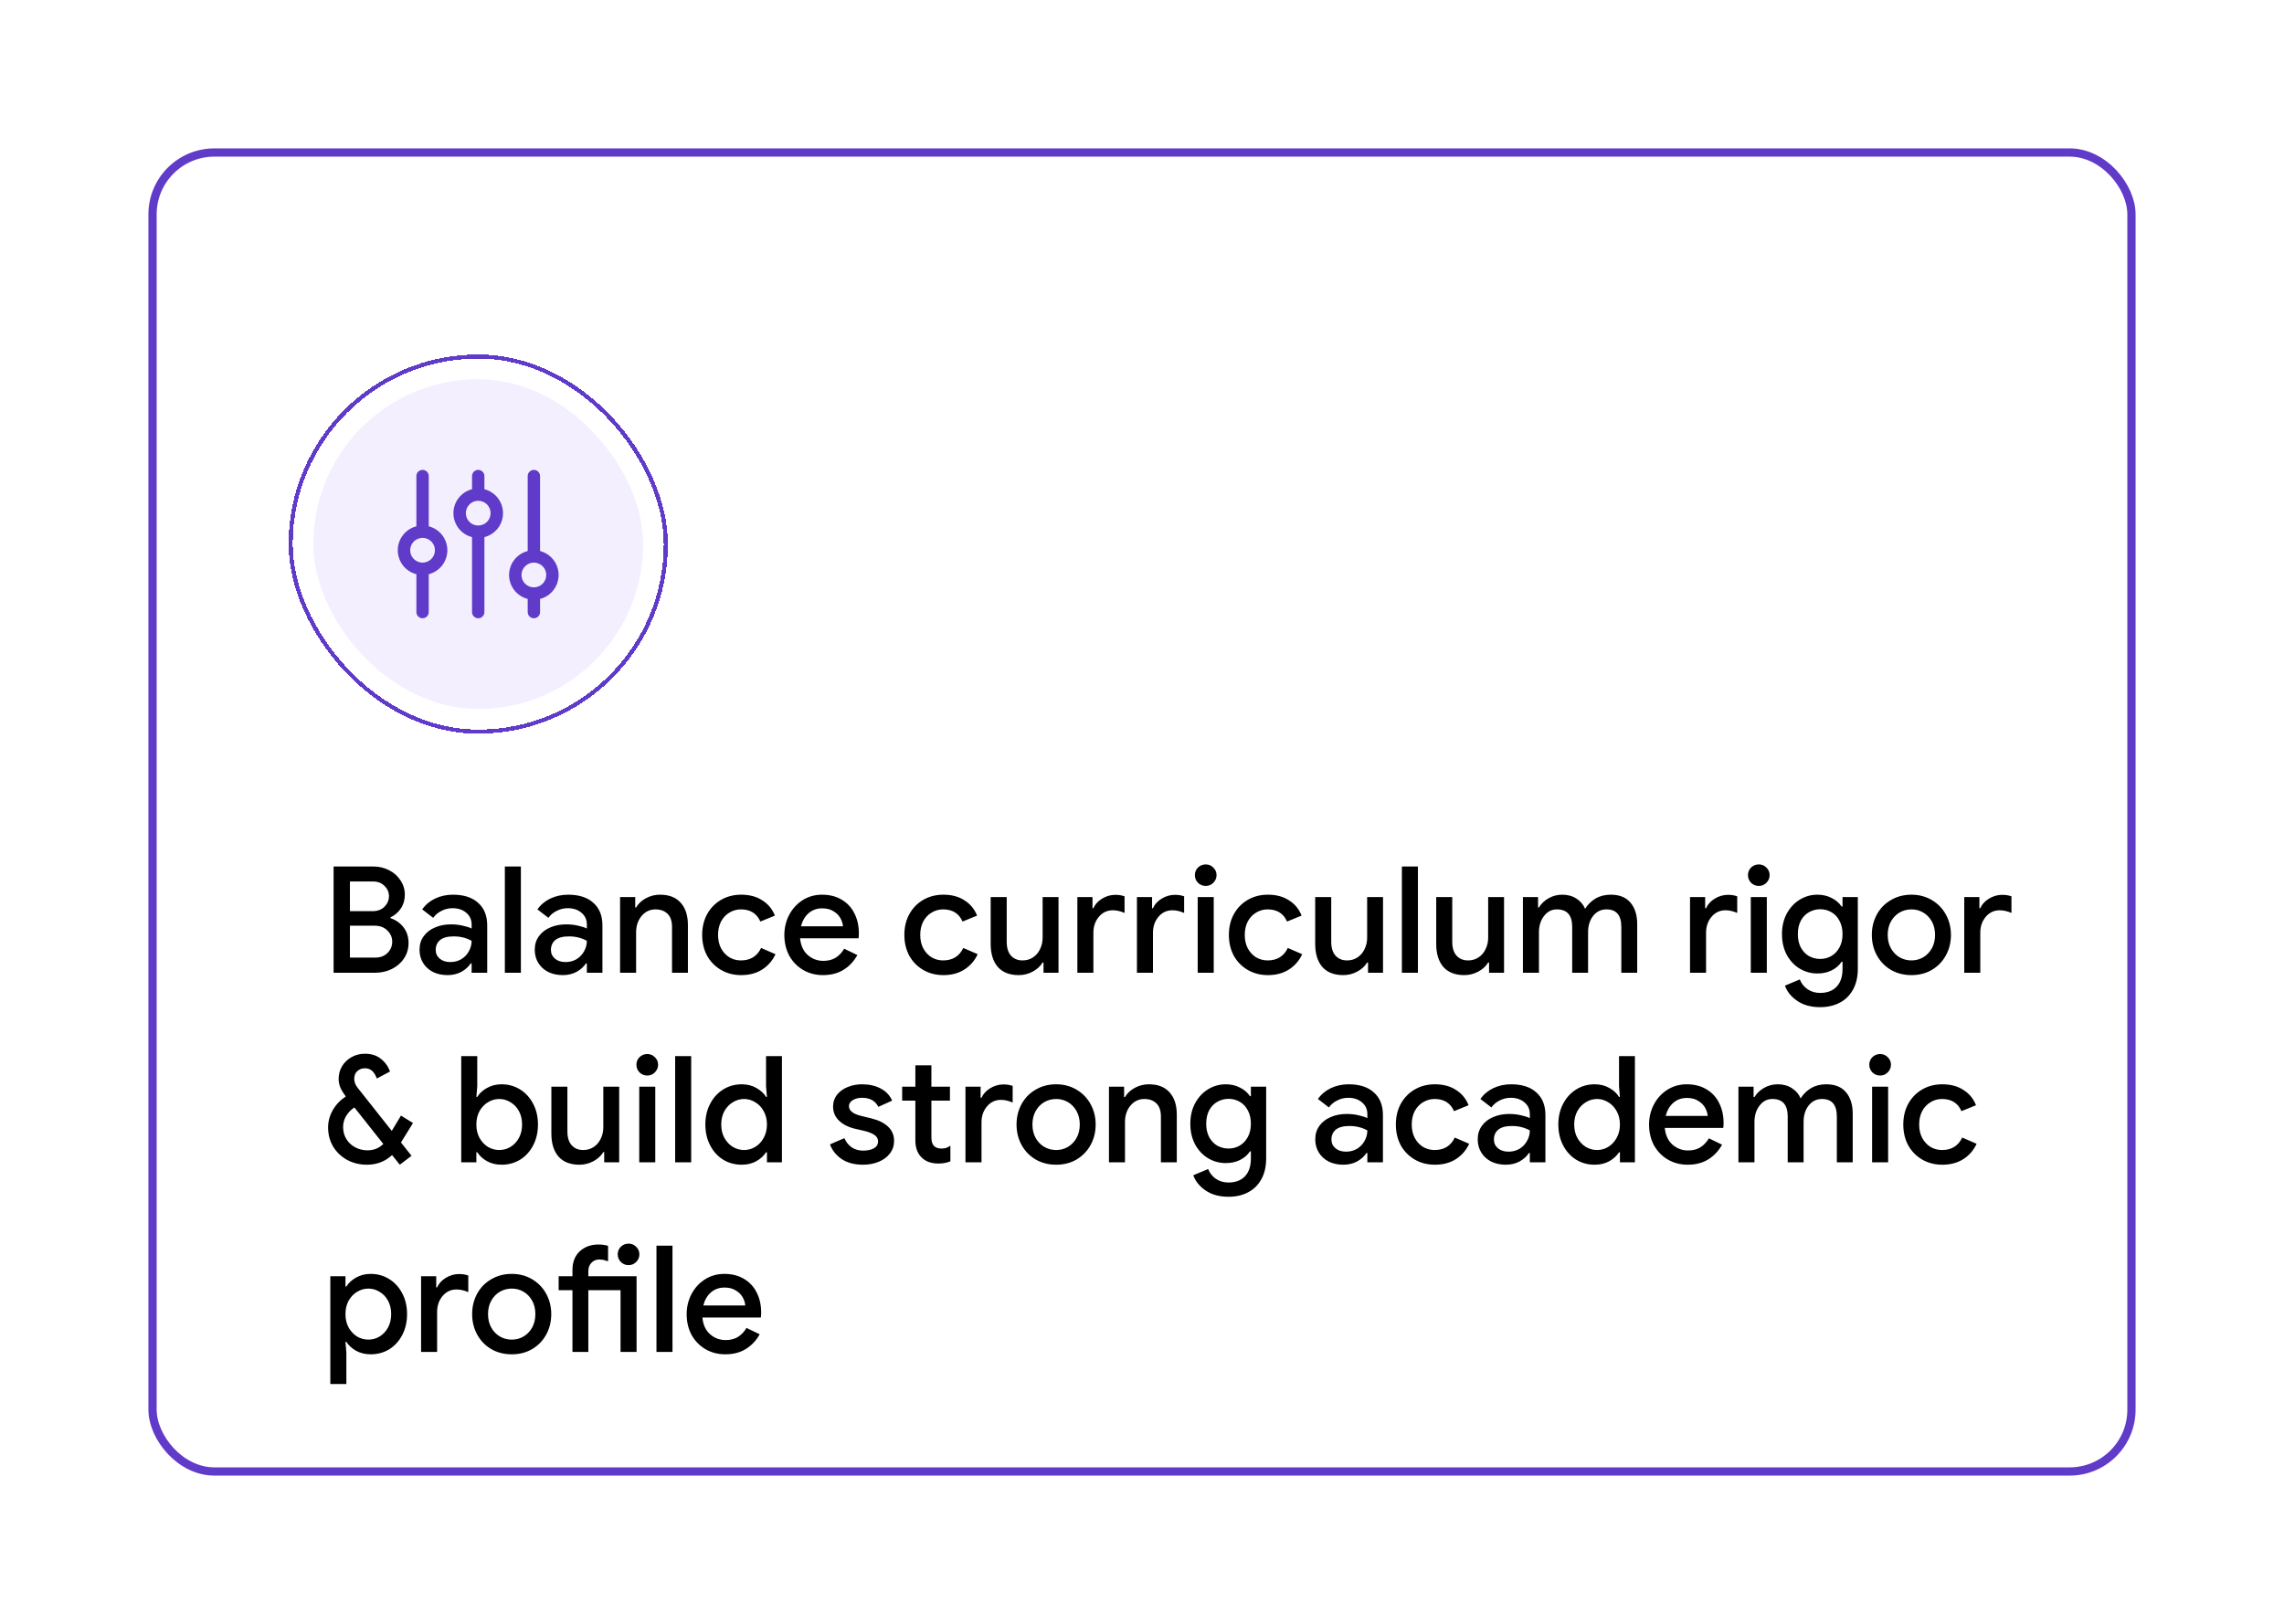<svg width="277" height="197" viewBox="0 0 277 197" fill="none" xmlns="http://www.w3.org/2000/svg">
<g filter="url(#filter0_d_5_798)">
<g clip-path="url(#clip0_5_798)">
<rect x="18" y="18" width="241" height="161" rx="8" fill="white"/>
<path d="M52.312 121.544H56.792C57.432 121.544 58.019 121.677 58.552 121.944C59.096 122.211 59.523 122.573 59.832 123.032C60.141 123.491 60.296 123.992 60.296 124.536C60.296 125.112 60.152 125.613 59.864 126.04C59.587 126.456 59.219 126.776 58.76 127V127.128C59.357 127.341 59.832 127.683 60.184 128.152C60.536 128.611 60.712 129.165 60.712 129.816C60.712 130.445 60.541 131.005 60.2 131.496C59.869 131.976 59.416 132.349 58.84 132.616C58.275 132.872 57.645 133 56.952 133H52.312V121.544ZM56.632 126.216C57.101 126.216 57.475 126.088 57.752 125.832C58.04 125.565 58.184 125.235 58.184 124.84C58.184 124.456 58.045 124.136 57.768 123.88C57.501 123.613 57.144 123.48 56.696 123.48H54.472V126.216H56.632ZM56.872 131.032C57.395 131.032 57.8 130.899 58.088 130.632C58.387 130.355 58.536 129.997 58.536 129.56C58.536 129.123 58.387 128.765 58.088 128.488C57.789 128.211 57.363 128.072 56.808 128.072H54.472V131.032H56.872ZM66.287 133.256C65.445 133.256 64.693 133.069 64.031 132.696C63.37 132.312 62.853 131.795 62.479 131.144C62.117 130.483 61.935 129.741 61.935 128.92C61.935 128.109 62.117 127.373 62.479 126.712C62.853 126.051 63.37 125.533 64.031 125.16C64.693 124.776 65.445 124.584 66.287 124.584C67.119 124.584 67.866 124.776 68.527 125.16C69.189 125.533 69.701 126.051 70.063 126.712C70.437 127.373 70.623 128.109 70.623 128.92C70.623 129.741 70.437 130.483 70.063 131.144C69.701 131.795 69.189 132.312 68.527 132.696C67.866 133.069 67.119 133.256 66.287 133.256ZM66.287 131.32C66.693 131.32 67.066 131.224 67.407 131.032C67.749 130.84 68.021 130.563 68.223 130.2C68.426 129.837 68.527 129.411 68.527 128.92C68.527 128.44 68.426 128.019 68.223 127.656C68.021 127.293 67.749 127.016 67.407 126.824C67.066 126.632 66.693 126.536 66.287 126.536C65.882 126.536 65.509 126.632 65.167 126.824C64.826 127.016 64.549 127.293 64.335 127.656C64.133 128.019 64.031 128.44 64.031 128.92C64.031 129.4 64.133 129.827 64.335 130.2C64.549 130.563 64.826 130.84 65.167 131.032C65.509 131.224 65.882 131.32 66.287 131.32ZM76.131 133.256C75.288 133.256 74.537 133.069 73.875 132.696C73.214 132.312 72.697 131.795 72.323 131.144C71.96 130.483 71.779 129.741 71.779 128.92C71.779 128.109 71.96 127.373 72.323 126.712C72.697 126.051 73.214 125.533 73.875 125.16C74.537 124.776 75.288 124.584 76.131 124.584C76.963 124.584 77.71 124.776 78.371 125.16C79.032 125.533 79.544 126.051 79.907 126.712C80.281 127.373 80.467 128.109 80.467 128.92C80.467 129.741 80.281 130.483 79.907 131.144C79.544 131.795 79.032 132.312 78.371 132.696C77.71 133.069 76.963 133.256 76.131 133.256ZM76.131 131.32C76.537 131.32 76.91 131.224 77.251 131.032C77.593 130.84 77.865 130.563 78.067 130.2C78.27 129.837 78.371 129.411 78.371 128.92C78.371 128.44 78.27 128.019 78.067 127.656C77.865 127.293 77.593 127.016 77.251 126.824C76.91 126.632 76.537 126.536 76.131 126.536C75.726 126.536 75.353 126.632 75.011 126.824C74.67 127.016 74.392 127.293 74.179 127.656C73.977 128.019 73.875 128.44 73.875 128.92C73.875 129.4 73.977 129.827 74.179 130.2C74.392 130.563 74.67 130.84 75.011 131.032C75.353 131.224 75.726 131.32 76.131 131.32ZM85.097 133.256C84.105 133.256 83.299 133.053 82.681 132.648C82.073 132.243 81.646 131.715 81.401 131.064L83.273 130.248C83.443 130.632 83.683 130.925 83.993 131.128C84.313 131.32 84.681 131.416 85.097 131.416C85.481 131.416 85.801 131.357 86.057 131.24C86.313 131.112 86.441 130.909 86.441 130.632C86.441 130.365 86.323 130.168 86.089 130.04C85.854 129.901 85.502 129.779 85.033 129.672L84.073 129.464C83.411 129.304 82.862 129.016 82.425 128.6C81.987 128.173 81.769 127.645 81.769 127.016C81.769 126.547 81.907 126.125 82.185 125.752C82.473 125.379 82.857 125.091 83.337 124.888C83.827 124.685 84.366 124.584 84.953 124.584C86.638 124.584 87.763 125.176 88.329 126.36L86.537 127.144C86.217 126.568 85.705 126.28 85.001 126.28C84.638 126.28 84.35 126.349 84.137 126.488C83.923 126.616 83.817 126.781 83.817 126.984C83.817 127.368 84.179 127.656 84.905 127.848L86.105 128.136C86.915 128.339 87.523 128.648 87.929 129.064C88.345 129.48 88.553 129.992 88.553 130.6C88.553 131.123 88.398 131.587 88.089 131.992C87.79 132.387 87.374 132.696 86.841 132.92C86.318 133.144 85.737 133.256 85.097 133.256ZM93.545 133.128C93.139 133.128 92.766 133.069 92.425 132.952C92.083 132.824 91.806 132.653 91.593 132.44C91.091 131.96 90.841 131.277 90.841 130.392V126.632H89.417V124.84H90.841V122.536H92.937V124.84H94.937V126.632H92.937V130.008C92.937 130.424 93.027 130.723 93.209 130.904C93.358 131.075 93.614 131.16 93.977 131.16C94.179 131.16 94.345 131.133 94.473 131.08C94.611 131.027 94.787 130.936 95.001 130.808V132.856C94.542 133.037 94.057 133.128 93.545 133.128ZM104.27 133.256C103.449 133.256 102.713 133.075 102.062 132.712C101.412 132.339 100.9 131.821 100.526 131.16C100.164 130.499 99.982 129.752 99.982 128.92C99.982 128.088 100.164 127.347 100.526 126.696C100.9 126.035 101.412 125.517 102.062 125.144C102.713 124.771 103.449 124.584 104.27 124.584C105.177 124.584 105.956 124.781 106.606 125.176C107.257 125.56 107.726 126.109 108.014 126.824L106.094 127.624C105.753 126.899 105.145 126.536 104.27 126.536C103.63 126.536 103.102 126.755 102.686 127.192C102.281 127.629 102.078 128.205 102.078 128.92C102.078 129.645 102.281 130.227 102.686 130.664C103.102 131.101 103.63 131.32 104.27 131.32C105.156 131.32 105.796 130.936 106.19 130.168L108.094 131C107.742 131.715 107.241 132.269 106.59 132.664C105.94 133.059 105.166 133.256 104.27 133.256ZM113.428 133.256C112.585 133.256 111.833 133.069 111.172 132.696C110.511 132.312 109.993 131.795 109.62 131.144C109.257 130.483 109.076 129.741 109.076 128.92C109.076 128.109 109.257 127.373 109.62 126.712C109.993 126.051 110.511 125.533 111.172 125.16C111.833 124.776 112.585 124.584 113.428 124.584C114.26 124.584 115.007 124.776 115.668 125.16C116.329 125.533 116.841 126.051 117.204 126.712C117.577 127.373 117.764 128.109 117.764 128.92C117.764 129.741 117.577 130.483 117.204 131.144C116.841 131.795 116.329 132.312 115.668 132.696C115.007 133.069 114.26 133.256 113.428 133.256ZM113.428 131.32C113.833 131.32 114.207 131.224 114.548 131.032C114.889 130.84 115.161 130.563 115.364 130.2C115.567 129.837 115.668 129.411 115.668 128.92C115.668 128.44 115.567 128.019 115.364 127.656C115.161 127.293 114.889 127.016 114.548 126.824C114.207 126.632 113.833 126.536 113.428 126.536C113.023 126.536 112.649 126.632 112.308 126.824C111.967 127.016 111.689 127.293 111.476 127.656C111.273 128.019 111.172 128.44 111.172 128.92C111.172 129.4 111.273 129.827 111.476 130.2C111.689 130.563 111.967 130.84 112.308 131.032C112.649 131.224 113.023 131.32 113.428 131.32ZM119.29 121.544H121.386V133H119.29V121.544ZM123.446 121.544H125.542V133H123.446V121.544ZM131.348 133.256C130.537 133.256 129.807 133.069 129.156 132.696C128.505 132.323 127.993 131.811 127.62 131.16C127.257 130.499 127.076 129.757 127.076 128.936C127.076 128.157 127.257 127.437 127.62 126.776C127.983 126.104 128.484 125.571 129.124 125.176C129.764 124.781 130.479 124.584 131.268 124.584C132.111 124.584 132.836 124.765 133.444 125.128C134.052 125.491 134.511 125.987 134.82 126.616C135.14 127.245 135.3 127.944 135.3 128.712C135.3 128.957 135.284 129.192 135.252 129.416H129.124C129.231 130.067 129.487 130.563 129.892 130.904C130.308 131.235 130.804 131.4 131.38 131.4C131.86 131.4 132.271 131.299 132.612 131.096C132.964 130.883 133.241 130.6 133.444 130.248L135.14 131.08C134.308 132.531 133.044 133.256 131.348 133.256ZM133.284 127.928C133.263 127.672 133.167 127.421 132.996 127.176C132.836 126.92 132.607 126.712 132.308 126.552C132.02 126.381 131.679 126.296 131.284 126.296C130.783 126.296 130.351 126.445 129.988 126.744C129.636 127.032 129.38 127.427 129.22 127.928H133.284ZM140.753 136.712C139.718 136.712 138.859 136.477 138.177 136.008C137.494 135.549 137.035 134.995 136.801 134.344L138.769 133.544C138.939 133.949 139.201 134.269 139.553 134.504C139.905 134.739 140.305 134.856 140.753 134.856C141.414 134.856 141.937 134.653 142.321 134.248C142.715 133.843 142.913 133.267 142.913 132.52V131.88H142.785C142.529 132.243 142.193 132.52 141.777 132.712C141.361 132.904 140.886 133 140.353 133C139.681 133 139.051 132.829 138.465 132.488C137.889 132.136 137.425 131.645 137.073 131.016C136.721 130.376 136.545 129.635 136.545 128.792C136.545 127.949 136.721 127.213 137.073 126.584C137.425 125.944 137.889 125.453 138.465 125.112C139.051 124.76 139.681 124.584 140.353 124.584C140.886 124.584 141.361 124.68 141.777 124.872C142.193 125.064 142.529 125.341 142.785 125.704H142.913V124.84H144.929V132.44C144.929 133.315 144.758 134.072 144.417 134.712C144.075 135.352 143.59 135.843 142.961 136.184C142.331 136.536 141.595 136.712 140.753 136.712ZM140.785 131.096C141.371 131.096 141.873 130.893 142.289 130.488C142.705 130.072 142.913 129.507 142.913 128.792C142.913 128.056 142.705 127.491 142.289 127.096C141.883 126.691 141.382 126.488 140.785 126.488C140.187 126.488 139.681 126.691 139.265 127.096C138.849 127.501 138.641 128.067 138.641 128.792C138.641 129.517 138.849 130.083 139.265 130.488C139.681 130.893 140.187 131.096 140.785 131.096ZM150.723 133.256C149.912 133.256 149.182 133.069 148.531 132.696C147.88 132.323 147.368 131.811 146.995 131.16C146.632 130.499 146.451 129.757 146.451 128.936C146.451 128.157 146.632 127.437 146.995 126.776C147.358 126.104 147.859 125.571 148.499 125.176C149.139 124.781 149.854 124.584 150.643 124.584C151.486 124.584 152.211 124.765 152.819 125.128C153.427 125.491 153.886 125.987 154.195 126.616C154.515 127.245 154.675 127.944 154.675 128.712C154.675 128.957 154.659 129.192 154.627 129.416H148.499C148.606 130.067 148.862 130.563 149.267 130.904C149.683 131.235 150.179 131.4 150.755 131.4C151.235 131.4 151.646 131.299 151.987 131.096C152.339 130.883 152.616 130.6 152.819 130.248L154.515 131.08C153.683 132.531 152.419 133.256 150.723 133.256ZM152.659 127.928C152.638 127.672 152.542 127.421 152.371 127.176C152.211 126.92 151.982 126.712 151.683 126.552C151.395 126.381 151.054 126.296 150.659 126.296C150.158 126.296 149.726 126.445 149.363 126.744C149.011 127.032 148.755 127.427 148.595 127.928H152.659ZM162.536 133.256C161.672 133.256 160.962 133.005 160.408 132.504C159.853 131.992 159.576 131.325 159.576 130.504C159.576 129.96 159.72 129.48 160.008 129.064C160.296 128.648 160.69 128.328 161.192 128.104C161.693 127.88 162.248 127.768 162.856 127.768C163.698 127.768 164.418 127.891 165.016 128.136V127.784C165.016 127.336 164.845 126.973 164.504 126.696C164.173 126.419 163.725 126.28 163.16 126.28C162.776 126.28 162.402 126.371 162.04 126.552C161.688 126.723 161.394 126.952 161.16 127.24L159.816 126.184C160.21 125.672 160.706 125.277 161.304 125C161.901 124.723 162.552 124.584 163.256 124.584C164.504 124.584 165.453 124.872 166.104 125.448C166.754 126.024 167.08 126.867 167.08 127.976V133H165.016V132.168H164.888C164.642 132.488 164.317 132.749 163.912 132.952C163.517 133.155 163.058 133.256 162.536 133.256ZM163.032 131.624C163.64 131.624 164.12 131.432 164.472 131.048C164.834 130.653 165.016 130.195 165.016 129.672C164.472 129.416 163.901 129.288 163.304 129.288C162.216 129.288 161.672 129.693 161.672 130.504C161.672 130.835 161.789 131.107 162.024 131.32C162.258 131.523 162.594 131.624 163.032 131.624ZM172.434 133.256C171.698 133.256 171.026 133.075 170.418 132.712C169.821 132.339 169.346 131.827 168.994 131.176C168.653 130.515 168.482 129.763 168.482 128.92C168.482 128.088 168.653 127.341 168.994 126.68C169.346 126.019 169.821 125.507 170.418 125.144C171.026 124.771 171.698 124.584 172.434 124.584C172.989 124.584 173.48 124.707 173.906 124.952C174.333 125.187 174.658 125.48 174.882 125.832H175.01L174.882 124.68V121.544H176.962V133H175.01V132.024H174.882C174.669 132.376 174.344 132.669 173.906 132.904C173.48 133.139 172.989 133.256 172.434 133.256ZM172.786 131.32C173.181 131.32 173.549 131.219 173.89 131.016C174.232 130.813 174.504 130.531 174.706 130.168C174.909 129.805 175.01 129.389 175.01 128.92C175.01 128.451 174.909 128.035 174.706 127.672C174.504 127.309 174.232 127.032 173.89 126.84C173.549 126.637 173.181 126.536 172.786 126.536C172.402 126.536 172.04 126.637 171.698 126.84C171.357 127.032 171.085 127.309 170.882 127.672C170.68 128.035 170.578 128.451 170.578 128.92C170.578 129.389 170.68 129.805 170.882 130.168C171.085 130.531 171.357 130.813 171.698 131.016C172.04 131.219 172.402 131.32 172.786 131.32ZM179.024 124.84H180.992V125.864H181.12C181.376 125.469 181.717 125.16 182.144 124.936C182.581 124.701 183.067 124.584 183.6 124.584C184.176 124.584 184.677 124.723 185.104 125C185.531 125.267 185.835 125.608 186.016 126.024C186.283 125.597 186.645 125.251 187.104 124.984C187.573 124.717 188.123 124.584 188.752 124.584C189.68 124.584 190.384 124.872 190.864 125.448C191.355 126.013 191.6 126.781 191.6 127.752V133H189.52V128.136C189.52 127.624 189.397 127.229 189.152 126.952C188.917 126.675 188.587 126.536 188.16 126.536C187.616 126.536 187.179 126.755 186.848 127.192C186.528 127.619 186.368 128.184 186.368 128.888V133H184.272V128.136C184.272 127.624 184.144 127.229 183.888 126.952C183.643 126.675 183.291 126.536 182.832 126.536C182.32 126.536 181.904 126.755 181.584 127.192C181.275 127.619 181.12 128.184 181.12 128.888V133H179.024V124.84ZM194.786 123.944C194.413 123.944 194.093 123.811 193.826 123.544C193.559 123.277 193.426 122.957 193.426 122.584C193.426 122.211 193.559 121.896 193.826 121.64C194.093 121.373 194.413 121.24 194.786 121.24C195.159 121.24 195.474 121.373 195.73 121.64C195.997 121.896 196.13 122.211 196.13 122.584C196.13 122.957 195.997 123.277 195.73 123.544C195.474 123.811 195.159 123.944 194.786 123.944ZM193.73 124.84H195.826V133H193.73V124.84ZM201.112 133.256C200.12 133.256 199.315 133.053 198.696 132.648C198.088 132.243 197.662 131.715 197.416 131.064L199.288 130.248C199.459 130.632 199.699 130.925 200.008 131.128C200.328 131.32 200.696 131.416 201.112 131.416C201.496 131.416 201.816 131.357 202.072 131.24C202.328 131.112 202.456 130.909 202.456 130.632C202.456 130.365 202.339 130.168 202.104 130.04C201.87 129.901 201.518 129.779 201.048 129.672L200.088 129.464C199.427 129.304 198.878 129.016 198.44 128.6C198.003 128.173 197.784 127.645 197.784 127.016C197.784 126.547 197.923 126.125 198.2 125.752C198.488 125.379 198.872 125.091 199.352 124.888C199.843 124.685 200.382 124.584 200.968 124.584C202.654 124.584 203.779 125.176 204.344 126.36L202.552 127.144C202.232 126.568 201.72 126.28 201.016 126.28C200.654 126.28 200.366 126.349 200.152 126.488C199.939 126.616 199.832 126.781 199.832 126.984C199.832 127.368 200.195 127.656 200.92 127.848L202.12 128.136C202.931 128.339 203.539 128.648 203.944 129.064C204.36 129.48 204.568 129.992 204.568 130.6C204.568 131.123 204.414 131.587 204.104 131.992C203.806 132.387 203.39 132.696 202.856 132.92C202.334 133.144 201.752 133.256 201.112 133.256ZM209.191 133.256C208.199 133.256 207.393 133.053 206.775 132.648C206.167 132.243 205.74 131.715 205.495 131.064L207.367 130.248C207.537 130.632 207.777 130.925 208.087 131.128C208.407 131.32 208.775 131.416 209.191 131.416C209.575 131.416 209.895 131.357 210.151 131.24C210.407 131.112 210.535 130.909 210.535 130.632C210.535 130.365 210.417 130.168 210.183 130.04C209.948 129.901 209.596 129.779 209.127 129.672L208.167 129.464C207.505 129.304 206.956 129.016 206.519 128.6C206.081 128.173 205.863 127.645 205.863 127.016C205.863 126.547 206.001 126.125 206.279 125.752C206.567 125.379 206.951 125.091 207.431 124.888C207.921 124.685 208.46 124.584 209.047 124.584C210.732 124.584 211.857 125.176 212.423 126.36L210.631 127.144C210.311 126.568 209.799 126.28 209.095 126.28C208.732 126.28 208.444 126.349 208.231 126.488C208.017 126.616 207.911 126.781 207.911 126.984C207.911 127.368 208.273 127.656 208.999 127.848L210.199 128.136C211.009 128.339 211.617 128.648 212.023 129.064C212.439 129.48 212.647 129.992 212.647 130.6C212.647 131.123 212.492 131.587 212.183 131.992C211.884 132.387 211.468 132.696 210.935 132.92C210.412 133.144 209.831 133.256 209.191 133.256ZM215.271 123.944C214.897 123.944 214.577 123.811 214.311 123.544C214.044 123.277 213.911 122.957 213.911 122.584C213.911 122.211 214.044 121.896 214.311 121.64C214.577 121.373 214.897 121.24 215.271 121.24C215.644 121.24 215.959 121.373 216.215 121.64C216.481 121.896 216.615 122.211 216.615 122.584C216.615 122.957 216.481 123.277 216.215 123.544C215.959 123.811 215.644 123.944 215.271 123.944ZM214.215 124.84H216.311V133H214.215V124.84ZM222.319 133.256C221.476 133.256 220.724 133.069 220.063 132.696C219.401 132.312 218.884 131.795 218.511 131.144C218.148 130.483 217.967 129.741 217.967 128.92C217.967 128.109 218.148 127.373 218.511 126.712C218.884 126.051 219.401 125.533 220.063 125.16C220.724 124.776 221.476 124.584 222.319 124.584C223.151 124.584 223.897 124.776 224.559 125.16C225.22 125.533 225.732 126.051 226.095 126.712C226.468 127.373 226.655 128.109 226.655 128.92C226.655 129.741 226.468 130.483 226.095 131.144C225.732 131.795 225.22 132.312 224.559 132.696C223.897 133.069 223.151 133.256 222.319 133.256ZM222.319 131.32C222.724 131.32 223.097 131.224 223.439 131.032C223.78 130.84 224.052 130.563 224.255 130.2C224.457 129.837 224.559 129.411 224.559 128.92C224.559 128.44 224.457 128.019 224.255 127.656C224.052 127.293 223.78 127.016 223.439 126.824C223.097 126.632 222.724 126.536 222.319 126.536C221.913 126.536 221.54 126.632 221.199 126.824C220.857 127.016 220.58 127.293 220.367 127.656C220.164 128.019 220.063 128.44 220.063 128.92C220.063 129.4 220.164 129.827 220.367 130.2C220.58 130.563 220.857 130.84 221.199 131.032C221.54 131.224 221.913 131.32 222.319 131.32ZM228.102 124.84H230.07V125.864H230.198C230.443 125.469 230.79 125.16 231.238 124.936C231.686 124.701 232.171 124.584 232.694 124.584C233.675 124.584 234.422 124.883 234.934 125.48C235.446 126.077 235.702 126.893 235.702 127.928V133H233.606V128.184C233.606 127.661 233.473 127.256 233.206 126.968C232.939 126.68 232.566 126.536 232.086 126.536C231.521 126.536 231.062 126.755 230.71 127.192C230.369 127.629 230.198 128.179 230.198 128.84V133H228.102V124.84ZM245.27 133.256C244.449 133.256 243.713 133.075 243.062 132.712C242.412 132.339 241.9 131.821 241.526 131.16C241.164 130.499 240.982 129.752 240.982 128.92C240.982 128.088 241.164 127.347 241.526 126.696C241.9 126.035 242.412 125.517 243.062 125.144C243.713 124.771 244.449 124.584 245.27 124.584C246.177 124.584 246.956 124.781 247.606 125.176C248.257 125.56 248.726 126.109 249.014 126.824L247.094 127.624C246.753 126.899 246.145 126.536 245.27 126.536C244.63 126.536 244.102 126.755 243.686 127.192C243.281 127.629 243.078 128.205 243.078 128.92C243.078 129.645 243.281 130.227 243.686 130.664C244.102 131.101 244.63 131.32 245.27 131.32C246.156 131.32 246.796 130.936 247.19 130.168L249.094 131C248.742 131.715 248.241 132.269 247.59 132.664C246.94 133.059 246.166 133.256 245.27 133.256ZM250.602 121.544H252.698V124.44L252.57 125.864H252.698C252.933 125.48 253.274 125.171 253.722 124.936C254.17 124.701 254.655 124.584 255.178 124.584C256.17 124.584 256.927 124.883 257.45 125.48C257.983 126.067 258.25 126.883 258.25 127.928V133H256.154V128.184C256.154 127.661 256.01 127.256 255.722 126.968C255.445 126.68 255.071 126.536 254.602 126.536C254.047 126.536 253.589 126.76 253.226 127.208C252.874 127.656 252.698 128.205 252.698 128.856V133H250.602V121.544ZM262.645 133.256C261.781 133.256 261.072 133.005 260.517 132.504C259.962 131.992 259.685 131.325 259.685 130.504C259.685 129.96 259.829 129.48 260.117 129.064C260.405 128.648 260.8 128.328 261.301 128.104C261.802 127.88 262.357 127.768 262.965 127.768C263.808 127.768 264.528 127.891 265.125 128.136V127.784C265.125 127.336 264.954 126.973 264.613 126.696C264.282 126.419 263.834 126.28 263.269 126.28C262.885 126.28 262.512 126.371 262.149 126.552C261.797 126.723 261.504 126.952 261.269 127.24L259.925 126.184C260.32 125.672 260.816 125.277 261.413 125C262.01 124.723 262.661 124.584 263.365 124.584C264.613 124.584 265.562 124.872 266.213 125.448C266.864 126.024 267.189 126.867 267.189 127.976V133H265.125V132.168H264.997C264.752 132.488 264.426 132.749 264.021 132.952C263.626 133.155 263.168 133.256 262.645 133.256ZM263.141 131.624C263.749 131.624 264.229 131.432 264.581 131.048C264.944 130.653 265.125 130.195 265.125 129.672C264.581 129.416 264.01 129.288 263.413 129.288C262.325 129.288 261.781 129.693 261.781 130.504C261.781 130.835 261.898 131.107 262.133 131.32C262.368 131.523 262.704 131.624 263.141 131.624ZM269.118 124.84H271.086V125.864H271.214C271.459 125.469 271.806 125.16 272.254 124.936C272.702 124.701 273.187 124.584 273.71 124.584C274.691 124.584 275.438 124.883 275.95 125.48C276.462 126.077 276.718 126.893 276.718 127.928V133H274.622V128.184C274.622 127.661 274.488 127.256 274.222 126.968C273.955 126.68 273.582 126.536 273.102 126.536C272.536 126.536 272.078 126.755 271.726 127.192C271.384 127.629 271.214 128.179 271.214 128.84V133H269.118V124.84ZM282.536 133.256C281.715 133.256 280.979 133.075 280.328 132.712C279.677 132.339 279.165 131.821 278.792 131.16C278.429 130.499 278.248 129.752 278.248 128.92C278.248 128.088 278.429 127.347 278.792 126.696C279.165 126.035 279.677 125.517 280.328 125.144C280.979 124.771 281.715 124.584 282.536 124.584C283.443 124.584 284.221 124.781 284.872 125.176C285.523 125.56 285.992 126.109 286.28 126.824L284.36 127.624C284.019 126.899 283.411 126.536 282.536 126.536C281.896 126.536 281.368 126.755 280.952 127.192C280.547 127.629 280.344 128.205 280.344 128.92C280.344 129.645 280.547 130.227 280.952 130.664C281.368 131.101 281.896 131.32 282.536 131.32C283.421 131.32 284.061 130.936 284.456 130.168L286.36 131C286.008 131.715 285.507 132.269 284.856 132.664C284.205 133.059 283.432 133.256 282.536 133.256ZM291.614 133.256C290.803 133.256 290.072 133.069 289.422 132.696C288.771 132.323 288.259 131.811 287.886 131.16C287.523 130.499 287.342 129.757 287.342 128.936C287.342 128.157 287.523 127.437 287.886 126.776C288.248 126.104 288.75 125.571 289.39 125.176C290.03 124.781 290.744 124.584 291.534 124.584C292.376 124.584 293.102 124.765 293.71 125.128C294.318 125.491 294.776 125.987 295.086 126.616C295.406 127.245 295.566 127.944 295.566 128.712C295.566 128.957 295.55 129.192 295.518 129.416H289.39C289.496 130.067 289.752 130.563 290.158 130.904C290.574 131.235 291.07 131.4 291.646 131.4C292.126 131.4 292.536 131.299 292.878 131.096C293.23 130.883 293.507 130.6 293.71 130.248L295.406 131.08C294.574 132.531 293.31 133.256 291.614 133.256ZM293.55 127.928C293.528 127.672 293.432 127.421 293.262 127.176C293.102 126.92 292.872 126.712 292.574 126.552C292.286 126.381 291.944 126.296 291.55 126.296C291.048 126.296 290.616 126.445 290.254 126.744C289.902 127.032 289.646 127.427 289.486 127.928H293.55ZM300.362 133.256C299.37 133.256 298.565 133.053 297.946 132.648C297.338 132.243 296.912 131.715 296.666 131.064L298.538 130.248C298.709 130.632 298.949 130.925 299.258 131.128C299.578 131.32 299.946 131.416 300.362 131.416C300.746 131.416 301.066 131.357 301.322 131.24C301.578 131.112 301.706 130.909 301.706 130.632C301.706 130.365 301.589 130.168 301.354 130.04C301.12 129.901 300.768 129.779 300.298 129.672L299.338 129.464C298.677 129.304 298.128 129.016 297.69 128.6C297.253 128.173 297.034 127.645 297.034 127.016C297.034 126.547 297.173 126.125 297.45 125.752C297.738 125.379 298.122 125.091 298.602 124.888C299.093 124.685 299.632 124.584 300.218 124.584C301.904 124.584 303.029 125.176 303.594 126.36L301.802 127.144C301.482 126.568 300.97 126.28 300.266 126.28C299.904 126.28 299.616 126.349 299.402 126.488C299.189 126.616 299.082 126.781 299.082 126.984C299.082 127.368 299.445 127.656 300.17 127.848L301.37 128.136C302.181 128.339 302.789 128.648 303.194 129.064C303.61 129.48 303.818 129.992 303.818 130.6C303.818 131.123 303.664 131.587 303.354 131.992C303.056 132.387 302.64 132.696 302.106 132.92C301.584 133.144 301.002 133.256 300.362 133.256Z" fill="white"/>
<path d="M40.458 105.112H45.282C45.966 105.112 46.602 105.262 47.19 105.562C47.778 105.862 48.24 106.276 48.576 106.804C48.924 107.32 49.098 107.896 49.098 108.532C49.098 109.168 48.936 109.726 48.612 110.206C48.3 110.674 47.88 111.034 47.352 111.286V111.376C48.024 111.604 48.558 111.982 48.954 112.51C49.35 113.038 49.548 113.662 49.548 114.382C49.548 115.09 49.362 115.72 48.99 116.272C48.63 116.812 48.138 117.238 47.514 117.55C46.902 117.85 46.23 118 45.498 118H40.458V105.112ZM45.192 110.53C45.792 110.53 46.272 110.35 46.632 109.99C46.992 109.618 47.172 109.192 47.172 108.712C47.172 108.232 46.992 107.818 46.632 107.47C46.284 107.11 45.828 106.93 45.264 106.93H42.438V110.53H45.192ZM45.498 116.164C46.122 116.164 46.62 115.978 46.992 115.606C47.376 115.222 47.568 114.766 47.568 114.238C47.568 113.71 47.37 113.254 46.974 112.87C46.59 112.486 46.074 112.294 45.426 112.294H42.438V116.164H45.498ZM54.282 118.288C53.622 118.288 53.034 118.162 52.518 117.91C52.002 117.646 51.6 117.28 51.312 116.812C51.024 116.344 50.88 115.81 50.88 115.21C50.88 114.574 51.048 114.028 51.384 113.572C51.72 113.104 52.176 112.75 52.752 112.51C53.328 112.258 53.97 112.132 54.678 112.132C55.218 112.132 55.704 112.186 56.136 112.294C56.58 112.39 56.934 112.504 57.198 112.636V112.15C57.198 111.562 56.982 111.088 56.55 110.728C56.118 110.356 55.56 110.17 54.876 110.17C54.408 110.17 53.964 110.278 53.544 110.494C53.124 110.698 52.788 110.98 52.536 111.34L51.204 110.314C51.6 109.75 52.122 109.312 52.77 109C53.43 108.688 54.15 108.532 54.93 108.532C56.25 108.532 57.27 108.862 57.99 109.522C58.722 110.17 59.088 111.082 59.088 112.258V118H57.198V116.866H57.09C56.826 117.274 56.448 117.616 55.956 117.892C55.464 118.156 54.906 118.288 54.282 118.288ZM54.624 116.704C55.104 116.704 55.542 116.59 55.938 116.362C56.334 116.122 56.64 115.804 56.856 115.408C57.084 115.012 57.198 114.586 57.198 114.13C56.91 113.962 56.58 113.83 56.208 113.734C55.836 113.638 55.446 113.59 55.038 113.59C54.282 113.59 53.724 113.74 53.364 114.04C53.016 114.34 52.842 114.736 52.842 115.228C52.842 115.66 53.004 116.014 53.328 116.29C53.652 116.566 54.084 116.704 54.624 116.704ZM61.228 105.112H63.172V118H61.228V105.112ZM68.256 118.288C67.596 118.288 67.008 118.162 66.492 117.91C65.976 117.646 65.574 117.28 65.286 116.812C64.998 116.344 64.854 115.81 64.854 115.21C64.854 114.574 65.022 114.028 65.358 113.572C65.694 113.104 66.15 112.75 66.726 112.51C67.302 112.258 67.944 112.132 68.652 112.132C69.192 112.132 69.678 112.186 70.11 112.294C70.554 112.39 70.908 112.504 71.172 112.636V112.15C71.172 111.562 70.956 111.088 70.524 110.728C70.092 110.356 69.534 110.17 68.85 110.17C68.382 110.17 67.938 110.278 67.518 110.494C67.098 110.698 66.762 110.98 66.51 111.34L65.178 110.314C65.574 109.75 66.096 109.312 66.744 109C67.404 108.688 68.124 108.532 68.904 108.532C70.224 108.532 71.244 108.862 71.964 109.522C72.696 110.17 73.062 111.082 73.062 112.258V118H71.172V116.866H71.064C70.8 117.274 70.422 117.616 69.93 117.892C69.438 118.156 68.88 118.288 68.256 118.288ZM68.598 116.704C69.078 116.704 69.516 116.59 69.912 116.362C70.308 116.122 70.614 115.804 70.83 115.408C71.058 115.012 71.172 114.586 71.172 114.13C70.884 113.962 70.554 113.83 70.182 113.734C69.81 113.638 69.42 113.59 69.012 113.59C68.256 113.59 67.698 113.74 67.338 114.04C66.99 114.34 66.816 114.736 66.816 115.228C66.816 115.66 66.978 116.014 67.302 116.29C67.626 116.566 68.058 116.704 68.598 116.704ZM75.202 108.82H77.038V110.08H77.146C77.41 109.624 77.806 109.252 78.334 108.964C78.862 108.676 79.432 108.532 80.044 108.532C81.148 108.532 81.988 108.862 82.564 109.522C83.14 110.17 83.428 111.064 83.428 112.204V118H81.502V112.456C81.502 111.736 81.322 111.202 80.962 110.854C80.602 110.494 80.11 110.314 79.486 110.314C79.03 110.314 78.622 110.44 78.262 110.692C77.914 110.944 77.638 111.28 77.434 111.7C77.242 112.12 77.146 112.576 77.146 113.068V118H75.202V108.82ZM89.892 118.288C88.98 118.288 88.164 118.078 87.444 117.658C86.724 117.238 86.16 116.662 85.752 115.93C85.356 115.186 85.158 114.346 85.158 113.41C85.158 112.474 85.356 111.64 85.752 110.908C86.16 110.164 86.724 109.582 87.444 109.162C88.164 108.742 88.98 108.532 89.892 108.532C90.9 108.532 91.752 108.76 92.448 109.216C93.156 109.66 93.666 110.278 93.978 111.07L92.214 111.79C91.782 110.806 90.996 110.314 89.856 110.314C89.352 110.314 88.884 110.446 88.452 110.71C88.032 110.962 87.696 111.322 87.444 111.79C87.204 112.258 87.084 112.798 87.084 113.41C87.084 114.022 87.204 114.562 87.444 115.03C87.696 115.498 88.032 115.864 88.452 116.128C88.884 116.38 89.352 116.506 89.856 116.506C90.432 116.506 90.924 116.38 91.332 116.128C91.752 115.864 92.076 115.486 92.304 114.994L94.05 115.75C93.69 116.53 93.156 117.148 92.448 117.604C91.74 118.06 90.888 118.288 89.892 118.288ZM99.805 118.288C98.917 118.288 98.113 118.078 97.393 117.658C96.685 117.238 96.127 116.662 95.719 115.93C95.323 115.186 95.125 114.352 95.125 113.428C95.125 112.552 95.317 111.742 95.701 110.998C96.097 110.242 96.643 109.642 97.339 109.198C98.035 108.754 98.821 108.532 99.697 108.532C100.621 108.532 101.419 108.736 102.091 109.144C102.763 109.54 103.273 110.092 103.621 110.8C103.981 111.508 104.161 112.312 104.161 113.212C104.161 113.452 104.149 113.656 104.125 113.824H97.033C97.117 114.7 97.429 115.378 97.969 115.858C98.509 116.326 99.139 116.56 99.859 116.56C100.447 116.56 100.951 116.428 101.371 116.164C101.791 115.888 102.127 115.528 102.379 115.084L103.981 115.858C103.561 116.614 103.003 117.208 102.307 117.64C101.611 118.072 100.777 118.288 99.805 118.288ZM102.235 112.366C102.211 112.03 102.103 111.694 101.911 111.358C101.719 111.022 101.437 110.746 101.065 110.53C100.705 110.302 100.255 110.188 99.715 110.188C99.067 110.188 98.515 110.386 98.059 110.782C97.615 111.178 97.309 111.706 97.141 112.366H102.235ZM114.413 118.288C113.501 118.288 112.685 118.078 111.965 117.658C111.245 117.238 110.681 116.662 110.273 115.93C109.877 115.186 109.679 114.346 109.679 113.41C109.679 112.474 109.877 111.64 110.273 110.908C110.681 110.164 111.245 109.582 111.965 109.162C112.685 108.742 113.501 108.532 114.413 108.532C115.421 108.532 116.273 108.76 116.969 109.216C117.677 109.66 118.187 110.278 118.499 111.07L116.735 111.79C116.303 110.806 115.517 110.314 114.377 110.314C113.873 110.314 113.405 110.446 112.973 110.71C112.553 110.962 112.217 111.322 111.965 111.79C111.725 112.258 111.605 112.798 111.605 113.41C111.605 114.022 111.725 114.562 111.965 115.03C112.217 115.498 112.553 115.864 112.973 116.128C113.405 116.38 113.873 116.506 114.377 116.506C114.953 116.506 115.445 116.38 115.853 116.128C116.273 115.864 116.597 115.486 116.825 114.994L118.571 115.75C118.211 116.53 117.677 117.148 116.969 117.604C116.261 118.06 115.409 118.288 114.413 118.288ZM123.55 118.288C122.446 118.288 121.6 117.958 121.012 117.298C120.436 116.626 120.148 115.696 120.148 114.508V108.82H122.092V114.238C122.092 114.982 122.266 115.546 122.614 115.93C122.962 116.314 123.43 116.506 124.018 116.506C124.498 116.506 124.924 116.38 125.296 116.128C125.668 115.876 125.95 115.54 126.142 115.12C126.346 114.7 126.448 114.244 126.448 113.752V108.82H128.374V118H126.556V116.758H126.448C126.184 117.202 125.788 117.568 125.26 117.856C124.732 118.144 124.162 118.288 123.55 118.288ZM130.661 108.82H132.497V110.17H132.605C132.809 109.702 133.157 109.318 133.649 109.018C134.153 108.706 134.693 108.55 135.269 108.55C135.689 108.55 136.061 108.61 136.385 108.73V110.746C135.893 110.53 135.419 110.422 134.963 110.422C134.279 110.422 133.715 110.686 133.271 111.214C132.827 111.742 132.605 112.384 132.605 113.14V118H130.661V108.82ZM137.886 108.82H139.722V110.17H139.83C140.034 109.702 140.382 109.318 140.874 109.018C141.378 108.706 141.918 108.55 142.494 108.55C142.914 108.55 143.286 108.61 143.61 108.73V110.746C143.118 110.53 142.644 110.422 142.188 110.422C141.504 110.422 140.94 110.686 140.496 111.214C140.052 111.742 139.83 112.384 139.83 113.14V118H137.886V108.82ZM146.227 107.47C145.867 107.47 145.555 107.344 145.291 107.092C145.039 106.828 144.913 106.516 144.913 106.156C144.913 105.796 145.039 105.49 145.291 105.238C145.555 104.986 145.867 104.86 146.227 104.86C146.587 104.86 146.893 104.986 147.145 105.238C147.409 105.49 147.541 105.796 147.541 106.156C147.541 106.516 147.409 106.828 147.145 107.092C146.893 107.344 146.587 107.47 146.227 107.47ZM145.255 108.82H147.199V118H145.255V108.82ZM153.771 118.288C152.859 118.288 152.043 118.078 151.323 117.658C150.603 117.238 150.039 116.662 149.631 115.93C149.235 115.186 149.037 114.346 149.037 113.41C149.037 112.474 149.235 111.64 149.631 110.908C150.039 110.164 150.603 109.582 151.323 109.162C152.043 108.742 152.859 108.532 153.771 108.532C154.779 108.532 155.631 108.76 156.327 109.216C157.035 109.66 157.545 110.278 157.857 111.07L156.093 111.79C155.661 110.806 154.875 110.314 153.735 110.314C153.231 110.314 152.763 110.446 152.331 110.71C151.911 110.962 151.575 111.322 151.323 111.79C151.083 112.258 150.963 112.798 150.963 113.41C150.963 114.022 151.083 114.562 151.323 115.03C151.575 115.498 151.911 115.864 152.331 116.128C152.763 116.38 153.231 116.506 153.735 116.506C154.311 116.506 154.803 116.38 155.211 116.128C155.631 115.864 155.955 115.486 156.183 114.994L157.929 115.75C157.569 116.53 157.035 117.148 156.327 117.604C155.619 118.06 154.767 118.288 153.771 118.288ZM162.907 118.288C161.803 118.288 160.957 117.958 160.369 117.298C159.793 116.626 159.505 115.696 159.505 114.508V108.82H161.449V114.238C161.449 114.982 161.623 115.546 161.971 115.93C162.319 116.314 162.787 116.506 163.375 116.506C163.855 116.506 164.281 116.38 164.653 116.128C165.025 115.876 165.307 115.54 165.499 115.12C165.703 114.7 165.805 114.244 165.805 113.752V108.82H167.731V118H165.913V116.758H165.805C165.541 117.202 165.145 117.568 164.617 117.856C164.089 118.144 163.519 118.288 162.907 118.288ZM170.019 105.112H171.963V118H170.019V105.112ZM177.585 118.288C176.481 118.288 175.635 117.958 175.047 117.298C174.471 116.626 174.183 115.696 174.183 114.508V108.82H176.127V114.238C176.127 114.982 176.301 115.546 176.649 115.93C176.997 116.314 177.465 116.506 178.053 116.506C178.533 116.506 178.959 116.38 179.331 116.128C179.703 115.876 179.985 115.54 180.177 115.12C180.381 114.7 180.483 114.244 180.483 113.752V108.82H182.409V118H180.591V116.758H180.483C180.219 117.202 179.823 117.568 179.295 117.856C178.767 118.144 178.197 118.288 177.585 118.288ZM184.697 108.82H186.533V110.08H186.641C186.917 109.624 187.307 109.252 187.811 108.964C188.315 108.676 188.867 108.532 189.467 108.532C190.127 108.532 190.697 108.688 191.177 109C191.669 109.312 192.023 109.726 192.239 110.242C192.563 109.726 192.983 109.312 193.499 109C194.027 108.688 194.645 108.532 195.353 108.532C196.409 108.532 197.207 108.856 197.747 109.504C198.287 110.14 198.557 111.01 198.557 112.114V118H196.631V112.438C196.631 111.022 196.031 110.314 194.831 110.314C194.171 110.314 193.631 110.578 193.211 111.106C192.803 111.634 192.599 112.294 192.599 113.086V118H190.673V112.438C190.673 111.022 190.055 110.314 188.819 110.314C188.183 110.314 187.661 110.584 187.253 111.124C186.845 111.652 186.641 112.312 186.641 113.104V118H184.697V108.82ZM204.964 108.82H206.8V110.17H206.908C207.112 109.702 207.46 109.318 207.952 109.018C208.456 108.706 208.996 108.55 209.572 108.55C209.992 108.55 210.364 108.61 210.688 108.73V110.746C210.196 110.53 209.722 110.422 209.266 110.422C208.582 110.422 208.018 110.686 207.574 111.214C207.13 111.742 206.908 112.384 206.908 113.14V118H204.964V108.82ZM213.305 107.47C212.945 107.47 212.633 107.344 212.369 107.092C212.117 106.828 211.991 106.516 211.991 106.156C211.991 105.796 212.117 105.49 212.369 105.238C212.633 104.986 212.945 104.86 213.305 104.86C213.665 104.86 213.971 104.986 214.223 105.238C214.487 105.49 214.619 105.796 214.619 106.156C214.619 106.516 214.487 106.828 214.223 107.092C213.971 107.344 213.665 107.47 213.305 107.47ZM212.333 108.82H214.277V118H212.333V108.82ZM220.741 122.176C219.625 122.176 218.695 121.918 217.951 121.402C217.219 120.898 216.727 120.286 216.475 119.566L218.275 118.81C218.467 119.302 218.779 119.698 219.211 119.998C219.655 120.298 220.165 120.448 220.741 120.448C221.593 120.448 222.259 120.196 222.739 119.692C223.219 119.188 223.459 118.474 223.459 117.55V116.668H223.351C223.051 117.112 222.649 117.46 222.145 117.712C221.641 117.964 221.065 118.09 220.417 118.09C219.637 118.09 218.917 117.892 218.257 117.496C217.609 117.1 217.087 116.542 216.691 115.822C216.307 115.09 216.115 114.256 216.115 113.32C216.115 112.384 216.307 111.556 216.691 110.836C217.087 110.104 217.609 109.54 218.257 109.144C218.917 108.736 219.637 108.532 220.417 108.532C221.053 108.532 221.623 108.664 222.127 108.928C222.643 109.18 223.051 109.528 223.351 109.972H223.459V108.82H225.313V117.514C225.313 118.498 225.121 119.338 224.737 120.034C224.353 120.742 223.813 121.276 223.117 121.636C222.433 121.996 221.641 122.176 220.741 122.176ZM220.759 116.326C221.251 116.326 221.701 116.206 222.109 115.966C222.517 115.726 222.841 115.384 223.081 114.94C223.333 114.484 223.459 113.944 223.459 113.32C223.459 112.684 223.333 112.138 223.081 111.682C222.841 111.226 222.517 110.884 222.109 110.656C221.701 110.416 221.251 110.296 220.759 110.296C220.267 110.296 219.811 110.416 219.391 110.656C218.983 110.884 218.653 111.226 218.401 111.682C218.161 112.138 218.041 112.684 218.041 113.32C218.041 113.944 218.161 114.484 218.401 114.94C218.653 115.396 218.983 115.744 219.391 115.984C219.811 116.212 220.267 116.326 220.759 116.326ZM231.819 118.288C230.895 118.288 230.067 118.078 229.335 117.658C228.603 117.226 228.033 116.638 227.625 115.894C227.217 115.15 227.013 114.322 227.013 113.41C227.013 112.498 227.217 111.67 227.625 110.926C228.033 110.182 228.603 109.6 229.335 109.18C230.067 108.748 230.895 108.532 231.819 108.532C232.731 108.532 233.553 108.748 234.285 109.18C235.017 109.612 235.587 110.2 235.995 110.944C236.403 111.688 236.607 112.51 236.607 113.41C236.607 114.322 236.403 115.15 235.995 115.894C235.587 116.638 235.017 117.226 234.285 117.658C233.565 118.078 232.743 118.288 231.819 118.288ZM231.819 116.506C232.335 116.506 232.809 116.38 233.241 116.128C233.673 115.876 234.021 115.516 234.285 115.048C234.549 114.58 234.681 114.034 234.681 113.41C234.681 112.786 234.549 112.24 234.285 111.772C234.021 111.304 233.673 110.944 233.241 110.692C232.809 110.44 232.335 110.314 231.819 110.314C231.303 110.314 230.823 110.44 230.379 110.692C229.947 110.944 229.599 111.304 229.335 111.772C229.071 112.24 228.939 112.786 228.939 113.41C228.939 114.034 229.071 114.58 229.335 115.048C229.599 115.516 229.947 115.876 230.379 116.128C230.823 116.38 231.303 116.506 231.819 116.506ZM238.222 108.82H240.058V110.17H240.166C240.37 109.702 240.718 109.318 241.21 109.018C241.714 108.706 242.254 108.55 242.83 108.55C243.25 108.55 243.622 108.61 243.946 108.73V110.746C243.454 110.53 242.98 110.422 242.524 110.422C241.84 110.422 241.276 110.686 240.832 111.214C240.388 111.742 240.166 112.384 240.166 113.14V118H238.222V108.82ZM48.63 138.588L49.908 140.208L48.486 141.288L47.55 140.118C46.71 140.898 45.696 141.288 44.508 141.288C43.632 141.288 42.834 141.096 42.114 140.712C41.394 140.316 40.824 139.776 40.404 139.092C39.996 138.396 39.792 137.622 39.792 136.77C39.792 136.038 39.978 135.342 40.35 134.682C40.734 134.01 41.262 133.452 41.934 133.008C41.658 132.636 41.442 132.282 41.286 131.946C41.142 131.598 41.07 131.244 41.07 130.884C41.07 130.32 41.208 129.804 41.484 129.336C41.772 128.868 42.156 128.502 42.636 128.238C43.128 127.962 43.668 127.824 44.256 127.824C45.036 127.824 45.678 128.028 46.182 128.436C46.698 128.832 47.07 129.348 47.298 129.984L45.696 130.83C45.408 130.002 44.934 129.588 44.274 129.588C43.89 129.588 43.572 129.708 43.32 129.948C43.08 130.176 42.96 130.482 42.96 130.866C42.96 131.262 43.11 131.64 43.41 132L47.514 137.184L48.63 135.33L50.088 136.23L48.63 138.588ZM44.562 139.542C45.33 139.542 45.972 139.284 46.488 138.768L42.978 134.34C42.558 134.616 42.222 134.964 41.97 135.384C41.73 135.804 41.61 136.248 41.61 136.716C41.61 137.256 41.742 137.742 42.006 138.174C42.27 138.606 42.63 138.942 43.086 139.182C43.542 139.422 44.034 139.542 44.562 139.542ZM60.833 141.288C60.173 141.288 59.579 141.144 59.051 140.856C58.535 140.556 58.145 140.196 57.881 139.776H57.773V141H55.937V128.112H57.881V131.784L57.773 133.062H57.881C58.145 132.63 58.535 132.27 59.051 131.982C59.579 131.682 60.173 131.532 60.833 131.532C61.661 131.532 62.411 131.742 63.083 132.162C63.755 132.582 64.283 133.164 64.667 133.908C65.051 134.64 65.243 135.474 65.243 136.41C65.243 137.346 65.051 138.186 64.667 138.93C64.283 139.674 63.755 140.256 63.083 140.676C62.411 141.084 61.661 141.288 60.833 141.288ZM60.545 139.506C61.037 139.506 61.493 139.38 61.913 139.128C62.345 138.864 62.687 138.498 62.939 138.03C63.191 137.562 63.317 137.022 63.317 136.41C63.317 135.798 63.191 135.258 62.939 134.79C62.687 134.322 62.345 133.962 61.913 133.71C61.493 133.446 61.037 133.314 60.545 133.314C60.065 133.314 59.609 133.446 59.177 133.71C58.757 133.962 58.415 134.322 58.151 134.79C57.899 135.258 57.773 135.798 57.773 136.41C57.773 137.022 57.899 137.562 58.151 138.03C58.415 138.498 58.757 138.864 59.177 139.128C59.609 139.38 60.065 139.506 60.545 139.506ZM70.271 141.288C69.167 141.288 68.321 140.958 67.733 140.298C67.157 139.626 66.869 138.696 66.869 137.508V131.82H68.813V137.238C68.813 137.982 68.987 138.546 69.335 138.93C69.683 139.314 70.151 139.506 70.739 139.506C71.219 139.506 71.645 139.38 72.017 139.128C72.389 138.876 72.671 138.54 72.863 138.12C73.067 137.7 73.169 137.244 73.169 136.752V131.82H75.095V141H73.277V139.758H73.169C72.905 140.202 72.509 140.568 71.981 140.856C71.453 141.144 70.883 141.288 70.271 141.288ZM78.498 130.47C78.138 130.47 77.826 130.344 77.562 130.092C77.31 129.828 77.184 129.516 77.184 129.156C77.184 128.796 77.31 128.49 77.562 128.238C77.826 127.986 78.138 127.86 78.498 127.86C78.858 127.86 79.164 127.986 79.416 128.238C79.68 128.49 79.812 128.796 79.812 129.156C79.812 129.516 79.68 129.828 79.416 130.092C79.164 130.344 78.858 130.47 78.498 130.47ZM77.526 131.82H79.47V141H77.526V131.82ZM81.882 128.112H83.826V141H81.882V128.112ZM89.954 141.288C89.126 141.288 88.376 141.084 87.704 140.676C87.032 140.256 86.504 139.674 86.121 138.93C85.737 138.186 85.544 137.346 85.544 136.41C85.544 135.474 85.737 134.64 86.121 133.908C86.504 133.164 87.032 132.582 87.704 132.162C88.376 131.742 89.126 131.532 89.954 131.532C90.626 131.532 91.221 131.682 91.737 131.982C92.252 132.27 92.642 132.63 92.906 133.062H93.014L92.906 131.784V128.112H94.832V141H93.014V139.776H92.906C92.642 140.196 92.252 140.556 91.737 140.856C91.221 141.144 90.626 141.288 89.954 141.288ZM90.243 139.506C90.722 139.506 91.172 139.38 91.593 139.128C92.025 138.864 92.367 138.498 92.618 138.03C92.882 137.562 93.014 137.022 93.014 136.41C93.014 135.798 92.882 135.258 92.618 134.79C92.367 134.322 92.025 133.962 91.593 133.71C91.172 133.446 90.722 133.314 90.243 133.314C89.763 133.314 89.306 133.446 88.874 133.71C88.454 133.962 88.112 134.322 87.849 134.79C87.597 135.258 87.471 135.798 87.471 136.41C87.471 137.022 87.597 137.562 87.849 138.03C88.112 138.498 88.454 138.864 88.874 139.128C89.306 139.38 89.763 139.506 90.243 139.506ZM104.671 141.288C103.627 141.288 102.763 141.06 102.079 140.604C101.407 140.148 100.933 139.554 100.657 138.822L102.403 138.066C102.619 138.558 102.925 138.936 103.321 139.2C103.717 139.452 104.167 139.578 104.671 139.578C105.187 139.578 105.619 139.488 105.967 139.308C106.315 139.116 106.489 138.834 106.489 138.462C106.489 138.126 106.339 137.862 106.039 137.67C105.751 137.466 105.295 137.292 104.671 137.148L103.573 136.896C102.841 136.716 102.235 136.398 101.755 135.942C101.275 135.486 101.035 134.91 101.035 134.214C101.035 133.686 101.191 133.218 101.503 132.81C101.827 132.402 102.253 132.09 102.781 131.874C103.321 131.646 103.909 131.532 104.545 131.532C105.409 131.532 106.159 131.7 106.795 132.036C107.443 132.372 107.911 132.864 108.199 133.512L106.525 134.268C106.153 133.536 105.499 133.17 104.563 133.17C104.107 133.17 103.723 133.266 103.411 133.458C103.111 133.65 102.961 133.89 102.961 134.178C102.961 134.718 103.429 135.108 104.365 135.348L105.697 135.672C106.597 135.9 107.275 136.242 107.731 136.698C108.199 137.154 108.433 137.718 108.433 138.39C108.433 138.966 108.265 139.476 107.929 139.92C107.605 140.352 107.155 140.688 106.579 140.928C106.003 141.168 105.367 141.288 104.671 141.288ZM113.804 141.144C113.396 141.144 113.012 141.084 112.652 140.964C112.304 140.832 112.016 140.652 111.788 140.424C111.272 139.932 111.014 139.236 111.014 138.336V133.512H109.412V131.82H111.014V129.228H112.958V131.82H115.208V133.512H112.958V137.922C112.958 138.426 113.054 138.78 113.246 138.984C113.45 139.212 113.762 139.326 114.182 139.326C114.398 139.326 114.584 139.302 114.74 139.254C114.896 139.194 115.07 139.104 115.262 138.984V140.874C114.854 141.054 114.368 141.144 113.804 141.144ZM117.091 131.82H118.927V133.17H119.035C119.239 132.702 119.587 132.318 120.079 132.018C120.583 131.706 121.123 131.55 121.699 131.55C122.119 131.55 122.491 131.61 122.815 131.73V133.746C122.323 133.53 121.849 133.422 121.393 133.422C120.709 133.422 120.145 133.686 119.701 134.214C119.257 134.742 119.035 135.384 119.035 136.14V141H117.091V131.82ZM128.091 141.288C127.167 141.288 126.339 141.078 125.607 140.658C124.875 140.226 124.305 139.638 123.897 138.894C123.489 138.15 123.285 137.322 123.285 136.41C123.285 135.498 123.489 134.67 123.897 133.926C124.305 133.182 124.875 132.6 125.607 132.18C126.339 131.748 127.167 131.532 128.091 131.532C129.003 131.532 129.825 131.748 130.557 132.18C131.289 132.612 131.859 133.2 132.267 133.944C132.675 134.688 132.879 135.51 132.879 136.41C132.879 137.322 132.675 138.15 132.267 138.894C131.859 139.638 131.289 140.226 130.557 140.658C129.837 141.078 129.015 141.288 128.091 141.288ZM128.091 139.506C128.607 139.506 129.081 139.38 129.513 139.128C129.945 138.876 130.293 138.516 130.557 138.048C130.821 137.58 130.953 137.034 130.953 136.41C130.953 135.786 130.821 135.24 130.557 134.772C130.293 134.304 129.945 133.944 129.513 133.692C129.081 133.44 128.607 133.314 128.091 133.314C127.575 133.314 127.095 133.44 126.651 133.692C126.219 133.944 125.871 134.304 125.607 134.772C125.343 135.24 125.211 135.786 125.211 136.41C125.211 137.034 125.343 137.58 125.607 138.048C125.871 138.516 126.219 138.876 126.651 139.128C127.095 139.38 127.575 139.506 128.091 139.506ZM134.493 131.82H136.329V133.08H136.437C136.701 132.624 137.097 132.252 137.625 131.964C138.153 131.676 138.723 131.532 139.335 131.532C140.439 131.532 141.279 131.862 141.855 132.522C142.431 133.17 142.719 134.064 142.719 135.204V141H140.793V135.456C140.793 134.736 140.613 134.202 140.253 133.854C139.893 133.494 139.401 133.314 138.777 133.314C138.321 133.314 137.913 133.44 137.553 133.692C137.205 133.944 136.929 134.28 136.725 134.7C136.533 135.12 136.437 135.576 136.437 136.068V141H134.493V131.82ZM148.987 145.176C147.871 145.176 146.941 144.918 146.197 144.402C145.465 143.898 144.973 143.286 144.721 142.566L146.521 141.81C146.713 142.302 147.025 142.698 147.457 142.998C147.901 143.298 148.411 143.448 148.987 143.448C149.839 143.448 150.505 143.196 150.985 142.692C151.465 142.188 151.705 141.474 151.705 140.55V139.668H151.597C151.297 140.112 150.895 140.46 150.391 140.712C149.887 140.964 149.311 141.09 148.663 141.09C147.883 141.09 147.163 140.892 146.503 140.496C145.855 140.1 145.333 139.542 144.937 138.822C144.553 138.09 144.361 137.256 144.361 136.32C144.361 135.384 144.553 134.556 144.937 133.836C145.333 133.104 145.855 132.54 146.503 132.144C147.163 131.736 147.883 131.532 148.663 131.532C149.299 131.532 149.869 131.664 150.373 131.928C150.889 132.18 151.297 132.528 151.597 132.972H151.705V131.82H153.559V140.514C153.559 141.498 153.367 142.338 152.983 143.034C152.599 143.742 152.059 144.276 151.363 144.636C150.679 144.996 149.887 145.176 148.987 145.176ZM149.005 139.326C149.497 139.326 149.947 139.206 150.355 138.966C150.763 138.726 151.087 138.384 151.327 137.94C151.579 137.484 151.705 136.944 151.705 136.32C151.705 135.684 151.579 135.138 151.327 134.682C151.087 134.226 150.763 133.884 150.355 133.656C149.947 133.416 149.497 133.296 149.005 133.296C148.513 133.296 148.057 133.416 147.637 133.656C147.229 133.884 146.899 134.226 146.647 134.682C146.407 135.138 146.287 135.684 146.287 136.32C146.287 136.944 146.407 137.484 146.647 137.94C146.899 138.396 147.229 138.744 147.637 138.984C148.057 139.212 148.513 139.326 149.005 139.326ZM162.914 141.288C162.254 141.288 161.666 141.162 161.15 140.91C160.634 140.646 160.232 140.28 159.944 139.812C159.656 139.344 159.512 138.81 159.512 138.21C159.512 137.574 159.68 137.028 160.016 136.572C160.352 136.104 160.808 135.75 161.384 135.51C161.96 135.258 162.602 135.132 163.31 135.132C163.85 135.132 164.336 135.186 164.768 135.294C165.212 135.39 165.566 135.504 165.83 135.636V135.15C165.83 134.562 165.614 134.088 165.182 133.728C164.75 133.356 164.192 133.17 163.508 133.17C163.04 133.17 162.596 133.278 162.176 133.494C161.756 133.698 161.42 133.98 161.168 134.34L159.836 133.314C160.232 132.75 160.754 132.312 161.402 132C162.062 131.688 162.782 131.532 163.562 131.532C164.882 131.532 165.902 131.862 166.622 132.522C167.354 133.17 167.72 134.082 167.72 135.258V141H165.83V139.866H165.722C165.458 140.274 165.08 140.616 164.588 140.892C164.096 141.156 163.538 141.288 162.914 141.288ZM163.256 139.704C163.736 139.704 164.174 139.59 164.57 139.362C164.966 139.122 165.272 138.804 165.488 138.408C165.716 138.012 165.83 137.586 165.83 137.13C165.542 136.962 165.212 136.83 164.84 136.734C164.468 136.638 164.078 136.59 163.67 136.59C162.914 136.59 162.356 136.74 161.996 137.04C161.648 137.34 161.474 137.736 161.474 138.228C161.474 138.66 161.636 139.014 161.96 139.29C162.284 139.566 162.716 139.704 163.256 139.704ZM174.021 141.288C173.109 141.288 172.293 141.078 171.573 140.658C170.853 140.238 170.289 139.662 169.881 138.93C169.485 138.186 169.287 137.346 169.287 136.41C169.287 135.474 169.485 134.64 169.881 133.908C170.289 133.164 170.853 132.582 171.573 132.162C172.293 131.742 173.109 131.532 174.021 131.532C175.029 131.532 175.881 131.76 176.577 132.216C177.285 132.66 177.795 133.278 178.107 134.07L176.343 134.79C175.911 133.806 175.125 133.314 173.985 133.314C173.481 133.314 173.013 133.446 172.581 133.71C172.161 133.962 171.825 134.322 171.573 134.79C171.333 135.258 171.213 135.798 171.213 136.41C171.213 137.022 171.333 137.562 171.573 138.03C171.825 138.498 172.161 138.864 172.581 139.128C173.013 139.38 173.481 139.506 173.985 139.506C174.561 139.506 175.053 139.38 175.461 139.128C175.881 138.864 176.205 138.486 176.433 137.994L178.179 138.75C177.819 139.53 177.285 140.148 176.577 140.604C175.869 141.06 175.017 141.288 174.021 141.288ZM182.619 141.288C181.959 141.288 181.371 141.162 180.855 140.91C180.339 140.646 179.937 140.28 179.649 139.812C179.361 139.344 179.217 138.81 179.217 138.21C179.217 137.574 179.385 137.028 179.721 136.572C180.057 136.104 180.513 135.75 181.089 135.51C181.665 135.258 182.307 135.132 183.015 135.132C183.555 135.132 184.041 135.186 184.473 135.294C184.917 135.39 185.271 135.504 185.535 135.636V135.15C185.535 134.562 185.319 134.088 184.887 133.728C184.455 133.356 183.897 133.17 183.213 133.17C182.745 133.17 182.301 133.278 181.881 133.494C181.461 133.698 181.125 133.98 180.873 134.34L179.541 133.314C179.937 132.75 180.459 132.312 181.107 132C181.767 131.688 182.487 131.532 183.267 131.532C184.587 131.532 185.607 131.862 186.327 132.522C187.059 133.17 187.425 134.082 187.425 135.258V141H185.535V139.866H185.427C185.163 140.274 184.785 140.616 184.293 140.892C183.801 141.156 183.243 141.288 182.619 141.288ZM182.961 139.704C183.441 139.704 183.879 139.59 184.275 139.362C184.671 139.122 184.977 138.804 185.193 138.408C185.421 138.012 185.535 137.586 185.535 137.13C185.247 136.962 184.917 136.83 184.545 136.734C184.173 136.638 183.783 136.59 183.375 136.59C182.619 136.59 182.061 136.74 181.701 137.04C181.353 137.34 181.179 137.736 181.179 138.228C181.179 138.66 181.341 139.014 181.665 139.29C181.989 139.566 182.421 139.704 182.961 139.704ZM193.402 141.288C192.574 141.288 191.824 141.084 191.152 140.676C190.48 140.256 189.952 139.674 189.568 138.93C189.184 138.186 188.992 137.346 188.992 136.41C188.992 135.474 189.184 134.64 189.568 133.908C189.952 133.164 190.48 132.582 191.152 132.162C191.824 131.742 192.574 131.532 193.402 131.532C194.074 131.532 194.668 131.682 195.184 131.982C195.7 132.27 196.09 132.63 196.354 133.062H196.462L196.354 131.784V128.112H198.28V141H196.462V139.776H196.354C196.09 140.196 195.7 140.556 195.184 140.856C194.668 141.144 194.074 141.288 193.402 141.288ZM193.69 139.506C194.17 139.506 194.62 139.38 195.04 139.128C195.472 138.864 195.814 138.498 196.066 138.03C196.33 137.562 196.462 137.022 196.462 136.41C196.462 135.798 196.33 135.258 196.066 134.79C195.814 134.322 195.472 133.962 195.04 133.71C194.62 133.446 194.17 133.314 193.69 133.314C193.21 133.314 192.754 133.446 192.322 133.71C191.902 133.962 191.56 134.322 191.296 134.79C191.044 135.258 190.918 135.798 190.918 136.41C190.918 137.022 191.044 137.562 191.296 138.03C191.56 138.498 191.902 138.864 192.322 139.128C192.754 139.38 193.21 139.506 193.69 139.506ZM204.676 141.288C203.788 141.288 202.984 141.078 202.264 140.658C201.556 140.238 200.998 139.662 200.59 138.93C200.194 138.186 199.996 137.352 199.996 136.428C199.996 135.552 200.188 134.742 200.572 133.998C200.968 133.242 201.514 132.642 202.21 132.198C202.906 131.754 203.692 131.532 204.568 131.532C205.492 131.532 206.29 131.736 206.962 132.144C207.634 132.54 208.144 133.092 208.492 133.8C208.852 134.508 209.032 135.312 209.032 136.212C209.032 136.452 209.02 136.656 208.996 136.824H201.904C201.988 137.7 202.3 138.378 202.84 138.858C203.38 139.326 204.01 139.56 204.73 139.56C205.318 139.56 205.822 139.428 206.242 139.164C206.662 138.888 206.998 138.528 207.25 138.084L208.852 138.858C208.432 139.614 207.874 140.208 207.178 140.64C206.482 141.072 205.648 141.288 204.676 141.288ZM207.106 135.366C207.082 135.03 206.974 134.694 206.782 134.358C206.59 134.022 206.308 133.746 205.936 133.53C205.576 133.302 205.126 133.188 204.586 133.188C203.938 133.188 203.386 133.386 202.93 133.782C202.486 134.178 202.18 134.706 202.012 135.366H207.106ZM210.835 131.82H212.671V133.08H212.779C213.055 132.624 213.445 132.252 213.949 131.964C214.453 131.676 215.005 131.532 215.605 131.532C216.265 131.532 216.835 131.688 217.315 132C217.807 132.312 218.161 132.726 218.377 133.242C218.701 132.726 219.121 132.312 219.637 132C220.165 131.688 220.783 131.532 221.491 131.532C222.547 131.532 223.345 131.856 223.885 132.504C224.425 133.14 224.695 134.01 224.695 135.114V141H222.769V135.438C222.769 134.022 222.169 133.314 220.969 133.314C220.309 133.314 219.769 133.578 219.349 134.106C218.941 134.634 218.737 135.294 218.737 136.086V141H216.811V135.438C216.811 134.022 216.193 133.314 214.957 133.314C214.321 133.314 213.799 133.584 213.391 134.124C212.983 134.652 212.779 135.312 212.779 136.104V141H210.835V131.82ZM228.018 130.47C227.658 130.47 227.346 130.344 227.082 130.092C226.83 129.828 226.704 129.516 226.704 129.156C226.704 128.796 226.83 128.49 227.082 128.238C227.346 127.986 227.658 127.86 228.018 127.86C228.378 127.86 228.684 127.986 228.936 128.238C229.2 128.49 229.332 128.796 229.332 129.156C229.332 129.516 229.2 129.828 228.936 130.092C228.684 130.344 228.378 130.47 228.018 130.47ZM227.046 131.82H228.99V141H227.046V131.82ZM235.562 141.288C234.65 141.288 233.834 141.078 233.114 140.658C232.394 140.238 231.83 139.662 231.422 138.93C231.026 138.186 230.828 137.346 230.828 136.41C230.828 135.474 231.026 134.64 231.422 133.908C231.83 133.164 232.394 132.582 233.114 132.162C233.834 131.742 234.65 131.532 235.562 131.532C236.57 131.532 237.422 131.76 238.118 132.216C238.826 132.66 239.336 133.278 239.648 134.07L237.884 134.79C237.452 133.806 236.666 133.314 235.526 133.314C235.022 133.314 234.554 133.446 234.122 133.71C233.702 133.962 233.366 134.322 233.114 134.79C232.874 135.258 232.754 135.798 232.754 136.41C232.754 137.022 232.874 137.562 233.114 138.03C233.366 138.498 233.702 138.864 234.122 139.128C234.554 139.38 235.022 139.506 235.526 139.506C236.102 139.506 236.594 139.38 237.002 139.128C237.422 138.864 237.746 138.486 237.974 137.994L239.72 138.75C239.36 139.53 238.826 140.148 238.118 140.604C237.41 141.06 236.558 141.288 235.562 141.288ZM40.062 154.82H41.898V156.062H42.006C42.27 155.63 42.66 155.27 43.176 154.982C43.704 154.682 44.298 154.532 44.958 154.532C45.786 154.532 46.536 154.742 47.208 155.162C47.88 155.582 48.408 156.164 48.792 156.908C49.176 157.64 49.368 158.474 49.368 159.41C49.368 160.346 49.176 161.186 48.792 161.93C48.408 162.674 47.88 163.256 47.208 163.676C46.536 164.084 45.786 164.288 44.958 164.288C44.298 164.288 43.704 164.144 43.176 163.856C42.66 163.556 42.27 163.196 42.006 162.776H41.898L42.006 164.054V167.888H40.062V154.82ZM44.67 162.506C45.162 162.506 45.618 162.38 46.038 162.128C46.47 161.864 46.812 161.498 47.064 161.03C47.316 160.562 47.442 160.022 47.442 159.41C47.442 158.798 47.316 158.258 47.064 157.79C46.812 157.322 46.47 156.962 46.038 156.71C45.618 156.446 45.162 156.314 44.67 156.314C44.19 156.314 43.734 156.446 43.302 156.71C42.882 156.962 42.54 157.322 42.276 157.79C42.024 158.258 41.898 158.798 41.898 159.41C41.898 160.022 42.024 160.562 42.276 161.03C42.54 161.498 42.882 161.864 43.302 162.128C43.734 162.38 44.19 162.506 44.67 162.506ZM51.068 154.82H52.904V156.17H53.012C53.216 155.702 53.564 155.318 54.056 155.018C54.56 154.706 55.1 154.55 55.676 154.55C56.096 154.55 56.468 154.61 56.792 154.73V156.746C56.3 156.53 55.826 156.422 55.37 156.422C54.686 156.422 54.122 156.686 53.678 157.214C53.234 157.742 53.012 158.384 53.012 159.14V164H51.068V154.82ZM62.067 164.288C61.143 164.288 60.315 164.078 59.583 163.658C58.851 163.226 58.281 162.638 57.873 161.894C57.465 161.15 57.261 160.322 57.261 159.41C57.261 158.498 57.465 157.67 57.873 156.926C58.281 156.182 58.851 155.6 59.583 155.18C60.315 154.748 61.143 154.532 62.067 154.532C62.979 154.532 63.801 154.748 64.533 155.18C65.265 155.612 65.835 156.2 66.243 156.944C66.651 157.688 66.855 158.51 66.855 159.41C66.855 160.322 66.651 161.15 66.243 161.894C65.835 162.638 65.265 163.226 64.533 163.658C63.813 164.078 62.991 164.288 62.067 164.288ZM62.067 162.506C62.583 162.506 63.057 162.38 63.489 162.128C63.921 161.876 64.269 161.516 64.533 161.048C64.797 160.58 64.929 160.034 64.929 159.41C64.929 158.786 64.797 158.24 64.533 157.772C64.269 157.304 63.921 156.944 63.489 156.692C63.057 156.44 62.583 156.314 62.067 156.314C61.551 156.314 61.071 156.44 60.627 156.692C60.195 156.944 59.847 157.304 59.583 157.772C59.319 158.24 59.187 158.786 59.187 159.41C59.187 160.034 59.319 160.58 59.583 161.048C59.847 161.516 60.195 161.876 60.627 162.128C61.071 162.38 61.551 162.506 62.067 162.506ZM76.23 153.47C75.87 153.47 75.558 153.344 75.294 153.092C75.042 152.828 74.916 152.516 74.916 152.156C74.916 151.796 75.042 151.49 75.294 151.238C75.558 150.986 75.87 150.86 76.23 150.86C76.59 150.86 76.896 150.986 77.148 151.238C77.412 151.49 77.544 151.796 77.544 152.156C77.544 152.516 77.412 152.828 77.148 153.092C76.896 153.344 76.59 153.47 76.23 153.47ZM69.426 156.512H67.752V154.82H69.426V154.064C69.426 153.104 69.72 152.348 70.308 151.796C70.908 151.244 71.664 150.968 72.576 150.968C73.008 150.968 73.398 151.022 73.746 151.13V153.002C73.71 152.99 73.59 152.954 73.386 152.894C73.194 152.822 72.954 152.786 72.666 152.786C72.294 152.786 71.982 152.918 71.73 153.182C71.478 153.434 71.352 153.782 71.352 154.226V154.82H77.202V164H75.258V156.512H71.352V164H69.426V156.512ZM79.615 151.112H81.558V164H79.615V151.112ZM87.957 164.288C87.069 164.288 86.265 164.078 85.545 163.658C84.837 163.238 84.279 162.662 83.871 161.93C83.475 161.186 83.277 160.352 83.277 159.428C83.277 158.552 83.469 157.742 83.853 156.998C84.249 156.242 84.795 155.642 85.491 155.198C86.187 154.754 86.973 154.532 87.849 154.532C88.773 154.532 89.571 154.736 90.243 155.144C90.915 155.54 91.425 156.092 91.773 156.8C92.133 157.508 92.313 158.312 92.313 159.212C92.313 159.452 92.301 159.656 92.277 159.824H85.185C85.269 160.7 85.581 161.378 86.121 161.858C86.661 162.326 87.291 162.56 88.011 162.56C88.599 162.56 89.103 162.428 89.523 162.164C89.943 161.888 90.279 161.528 90.531 161.084L92.133 161.858C91.713 162.614 91.155 163.208 90.459 163.64C89.763 164.072 88.929 164.288 87.957 164.288ZM90.387 158.366C90.363 158.03 90.255 157.694 90.063 157.358C89.871 157.022 89.589 156.746 89.217 156.53C88.857 156.302 88.407 156.188 87.867 156.188C87.219 156.188 86.667 156.386 86.211 156.782C85.767 157.178 85.461 157.706 85.293 158.366H90.387Z" fill="black"/>
<g filter="url(#filter1_d_5_798)">
<g clip-path="url(#clip1_5_798)">
<rect x="35" y="43" width="46" height="46" rx="23" fill="white" fill-opacity="0.2" shape-rendering="crispEdges"/>
<g filter="url(#filter2_d_5_798)">
<rect x="38" y="46" width="40" height="40" rx="20" fill="#F3EFFF"/>
<path d="M51.998 63.844V57.75C51.998 57.551 51.919 57.36 51.778 57.22C51.638 57.079 51.447 57 51.248 57C51.049 57 50.858 57.079 50.718 57.22C50.577 57.36 50.498 57.551 50.498 57.75V63.844C49.853 64.009 49.281 64.384 48.872 64.91C48.464 65.437 48.242 66.084 48.242 66.75C48.242 67.416 48.464 68.063 48.872 68.59C49.281 69.116 49.853 69.491 50.498 69.656V74.25C50.498 74.449 50.577 74.64 50.718 74.78C50.858 74.921 51.049 75 51.248 75C51.447 75 51.638 74.921 51.778 74.78C51.919 74.64 51.998 74.449 51.998 74.25V69.656C52.643 69.491 53.215 69.116 53.624 68.59C54.032 68.063 54.254 67.416 54.254 66.75C54.254 66.084 54.032 65.437 53.624 64.91C53.215 64.384 52.643 64.009 51.998 63.844ZM51.248 68.25C50.951 68.25 50.661 68.162 50.415 67.997C50.168 67.832 49.976 67.598 49.862 67.324C49.749 67.05 49.719 66.748 49.777 66.457C49.835 66.166 49.978 65.899 50.187 65.689C50.397 65.48 50.664 65.337 50.955 65.279C51.246 65.221 51.548 65.251 51.822 65.364C52.096 65.478 52.331 65.67 52.495 65.917C52.66 66.163 52.748 66.453 52.748 66.75C52.748 67.148 52.59 67.529 52.309 67.811C52.027 68.092 51.646 68.25 51.248 68.25ZM58.748 59.344V57.75C58.748 57.551 58.669 57.36 58.528 57.22C58.388 57.079 58.197 57 57.998 57C57.799 57 57.608 57.079 57.468 57.22C57.327 57.36 57.248 57.551 57.248 57.75V59.344C56.603 59.509 56.031 59.884 55.622 60.41C55.214 60.937 54.992 61.584 54.992 62.25C54.992 62.916 55.214 63.563 55.622 64.09C56.031 64.616 56.603 64.991 57.248 65.156V74.25C57.248 74.449 57.327 74.64 57.468 74.78C57.608 74.921 57.799 75 57.998 75C58.197 75 58.388 74.921 58.528 74.78C58.669 74.64 58.748 74.449 58.748 74.25V65.156C59.393 64.991 59.965 64.616 60.374 64.09C60.782 63.563 61.004 62.916 61.004 62.25C61.004 61.584 60.782 60.937 60.374 60.41C59.965 59.884 59.393 59.509 58.748 59.344ZM57.998 63.75C57.701 63.75 57.411 63.662 57.165 63.497C56.918 63.332 56.726 63.098 56.612 62.824C56.499 62.55 56.469 62.248 56.527 61.957C56.585 61.666 56.728 61.399 56.937 61.189C57.147 60.98 57.414 60.837 57.705 60.779C57.996 60.721 58.298 60.751 58.572 60.864C58.846 60.978 59.081 61.17 59.245 61.417C59.41 61.663 59.498 61.953 59.498 62.25C59.498 62.648 59.34 63.029 59.059 63.311C58.777 63.592 58.396 63.75 57.998 63.75ZM67.748 69.75C67.747 69.085 67.526 68.439 67.119 67.913C66.712 67.387 66.142 67.011 65.498 66.844V57.75C65.498 57.551 65.419 57.36 65.278 57.22C65.138 57.079 64.947 57 64.748 57C64.549 57 64.358 57.079 64.218 57.22C64.077 57.36 63.998 57.551 63.998 57.75V66.844C63.353 67.009 62.781 67.384 62.372 67.91C61.964 68.437 61.742 69.084 61.742 69.75C61.742 70.416 61.964 71.063 62.372 71.59C62.781 72.116 63.353 72.491 63.998 72.656V74.25C63.998 74.449 64.077 74.64 64.218 74.78C64.358 74.921 64.549 75 64.748 75C64.947 75 65.138 74.921 65.278 74.78C65.419 74.64 65.498 74.449 65.498 74.25V72.656C66.142 72.489 66.712 72.113 67.119 71.587C67.526 71.061 67.747 70.415 67.748 69.75ZM64.748 71.25C64.451 71.25 64.161 71.162 63.915 70.997C63.668 70.832 63.476 70.598 63.362 70.324C63.249 70.05 63.219 69.748 63.277 69.457C63.335 69.166 63.478 68.899 63.687 68.689C63.897 68.48 64.165 68.337 64.455 68.279C64.746 68.221 65.048 68.251 65.322 68.364C65.596 68.478 65.831 68.67 65.995 68.917C66.16 69.163 66.248 69.453 66.248 69.75C66.248 70.148 66.09 70.529 65.809 70.811C65.527 71.092 65.146 71.25 64.748 71.25Z" fill="#603AC8"/>
</g>
</g>
<rect x="35.25" y="43.25" width="45.5" height="45.5" rx="22.75" stroke="#603AC8" stroke-width="0.5" shape-rendering="crispEdges"/>
</g>
</g>
<rect x="18.5" y="18.5" width="240" height="160" rx="7.5" stroke="#603AC8"/>
</g>
<defs>
<filter id="filter0_d_5_798" x="0" y="0" width="277" height="197" filterUnits="userSpaceOnUse" color-interpolation-filters="sRGB">
<feFlood flood-opacity="0" result="BackgroundImageFix"/>
<feColorMatrix in="SourceAlpha" type="matrix" values="0 0 0 0 0 0 0 0 0 0 0 0 0 0 0 0 0 0 127 0" result="hardAlpha"/>
<feOffset/>
<feGaussianBlur stdDeviation="9"/>
<feComposite in2="hardAlpha" operator="out"/>
<feColorMatrix type="matrix" values="0 0 0 0 0 0 0 0 0 0 0 0 0 0 0 0 0 0 0.08 0"/>
<feBlend mode="normal" in2="BackgroundImageFix" result="effect1_dropShadow_5_798"/>
<feBlend mode="normal" in="SourceGraphic" in2="effect1_dropShadow_5_798" result="shape"/>
</filter>
<filter id="filter1_d_5_798" x="31" y="39" width="54" height="54" filterUnits="userSpaceOnUse" color-interpolation-filters="sRGB">
<feFlood flood-opacity="0" result="BackgroundImageFix"/>
<feColorMatrix in="SourceAlpha" type="matrix" values="0 0 0 0 0 0 0 0 0 0 0 0 0 0 0 0 0 0 127 0" result="hardAlpha"/>
<feOffset/>
<feGaussianBlur stdDeviation="2"/>
<feComposite in2="hardAlpha" operator="out"/>
<feColorMatrix type="matrix" values="0 0 0 0 0.376 0 0 0 0 0.227 0 0 0 0 0.784 0 0 0 0.08 0"/>
<feBlend mode="normal" in2="BackgroundImageFix" result="effect1_dropShadow_5_798"/>
<feBlend mode="normal" in="SourceGraphic" in2="effect1_dropShadow_5_798" result="shape"/>
</filter>
<filter id="filter2_d_5_798" x="26" y="34" width="64" height="64" filterUnits="userSpaceOnUse" color-interpolation-filters="sRGB">
<feFlood flood-opacity="0" result="BackgroundImageFix"/>
<feColorMatrix in="SourceAlpha" type="matrix" values="0 0 0 0 0 0 0 0 0 0 0 0 0 0 0 0 0 0 127 0" result="hardAlpha"/>
<feOffset/>
<feGaussianBlur stdDeviation="6"/>
<feComposite in2="hardAlpha" operator="out"/>
<feColorMatrix type="matrix" values="0 0 0 0 0 0 0 0 0 0 0 0 0 0 0 0 0 0 0.15 0"/>
<feBlend mode="normal" in2="BackgroundImageFix" result="effect1_dropShadow_5_798"/>
<feBlend mode="normal" in="SourceGraphic" in2="effect1_dropShadow_5_798" result="shape"/>
</filter>
<clipPath id="clip0_5_798">
<rect x="18" y="18" width="241" height="161" rx="8" fill="white"/>
</clipPath>
<clipPath id="clip1_5_798">
<rect x="35" y="43" width="46" height="46" rx="23" fill="white"/>
</clipPath>
</defs>
</svg>

